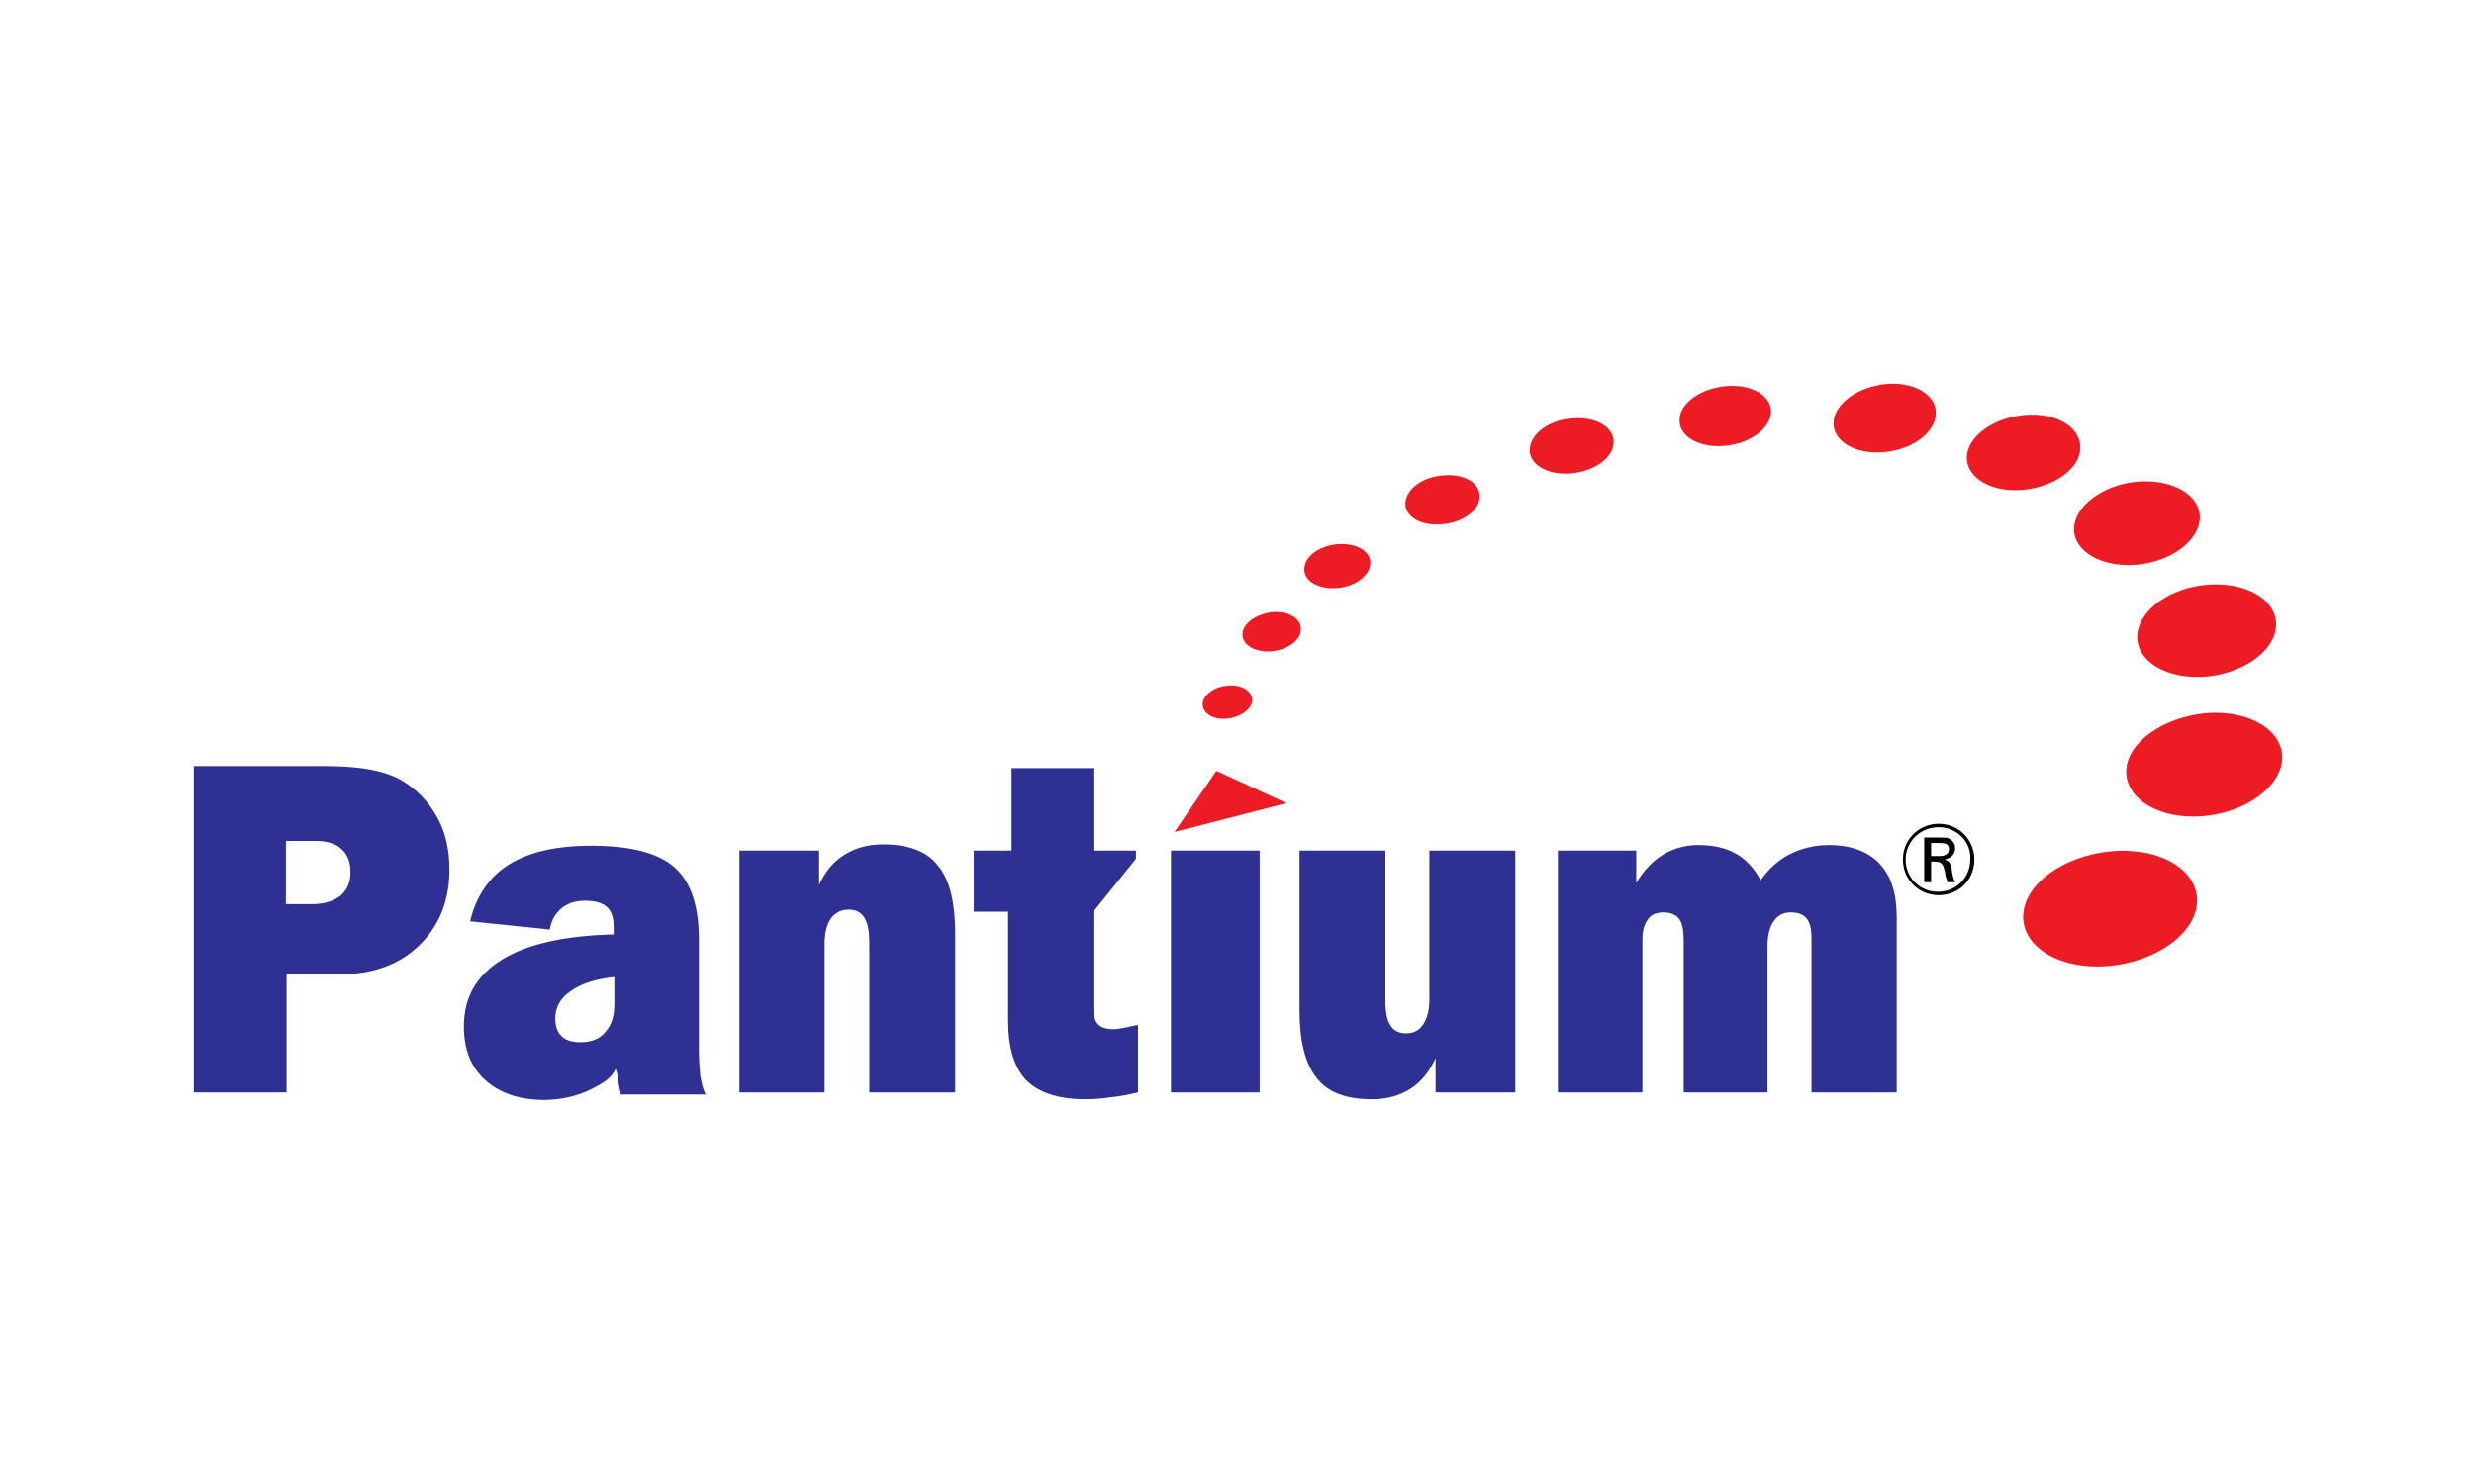 <?xml version="1.0" encoding="utf-8"?>
<!-- Generator: Adobe Illustrator 18.0.0, SVG Export Plug-In . SVG Version: 6.00 Build 0)  -->
<!DOCTYPE svg PUBLIC "-//W3C//DTD SVG 1.1//EN" "http://www.w3.org/Graphics/SVG/1.1/DTD/svg11.dtd">
<svg version="1.1" id="Layer_1" xmlns="http://www.w3.org/2000/svg" xmlns:xlink="http://www.w3.org/1999/xlink" x="0px" y="0px"
	 viewBox="0 0 360 216" enable-background="new 0 0 360 216" xml:space="preserve">
<rect fill="none" width="360" height="216"/>
<g>
	<path d="M282.1,130.3c-2.7,0-5.2-2.1-5.2-5.2c0-3,2.4-5.2,5.2-5.2c3,0,5.2,2.4,5.2,5.2C287.3,128.1,285,130.3,282.1,130.3z
		 M282.1,120.4c-2.7,0-4.8,2.1-4.8,4.7c0,2.7,2.1,4.7,4.7,4.7c2.7,0,4.7-2.1,4.7-4.7C286.9,122.6,284.8,120.4,282.1,120.4z
		 M282,121.9c0.8,0,1.1,0,1.5,0.1c0.7,0.3,1,0.9,1,1.5c0,0.9-0.7,1.4-1.5,1.6c0.7,0.3,0.9,0.6,1,1.4c0.1,0.9,0.2,1.3,0.5,1.9h-1.1
		c-0.1-0.3-0.2-0.6-0.3-0.9c0-0.1-0.1-0.9-0.2-1c-0.2-1-0.7-1.1-1.6-1.1H281v3H280v-6.5H282z M281,124.6h1.1c0.4,0,1.5,0,1.5-1
		c0-0.3-0.1-0.6-0.3-0.7c-0.3-0.2-0.6-0.2-1.4-0.2H281V124.6z"/>
</g>
<g>
	<g>
		<path d="M303.5-26.4h-1v-8.1h-2.9v-0.9h6.8v0.9h-2.9V-26.4z"/>
		<path d="M311.7-26.4l-3.1-8h0c0.1,0.6,0.1,1.4,0.1,2.3v5.7h-1v-9h1.6l2.9,7.4h0l2.9-7.4h1.6v9h-1v-5.8c0-0.7,0-1.4,0.1-2.2h0
			l-3.1,8H311.7z"/>
	</g>
</g>
<g>
	<g>
		<g>
			<g>
				<path fill="#ED1C24" d="M294.4,133.3c-0.1,4.6,5.4,7.9,12.4,7.3c7-0.6,12.8-4.8,12.9-9.4c0.1-4.6-5.4-7.9-12.4-7.3
					C300.3,124.5,294.5,128.7,294.4,133.3z"/>
				<path fill="#ED1C24" d="M309.4,112.2c-0.1,4.1,4.8,7.1,11.1,6.6c6.3-0.5,11.4-4.3,11.6-8.4c0.1-4.1-4.8-7.1-11.1-6.6
					C314.7,104.4,309.5,108.1,309.4,112.2z"/>
				<path fill="#ED1C24" d="M311,92.6c-0.1,3.7,4.3,6.3,9.9,5.9c5.6-0.5,10.2-3.8,10.3-7.5c0.1-3.7-4.3-6.3-9.9-5.9
					C315.7,85.5,311.1,88.9,311,92.6z"/>
				<path fill="#ED1C24" d="M301.8,76.9c-0.1,3.3,3.9,5.7,9,5.3c5.1-0.4,9.2-3.5,9.3-6.8c0.1-3.3-3.9-5.7-9-5.3
					C306.1,70.5,301.9,73.6,301.8,76.9z"/>
				<path fill="#ED1C24" d="M286.2,66.5c-0.1,3,3.5,5.2,8.1,4.8c4.6-0.4,8.4-3.1,8.4-6.1c0.1-3-3.5-5.2-8.1-4.8
					C290.1,60.8,286.3,63.5,286.2,66.5z"/>
				<path fill="#ED1C24" d="M266.8,61.5c-0.1,2.7,3.2,4.7,7.3,4.3c4.1-0.3,7.5-2.8,7.6-5.6c0.1-2.7-3.2-4.7-7.3-4.3
					C270.3,56.3,266.9,58.8,266.8,61.5z"/>
				<path fill="#ED1C24" d="M244.4,61.1c-0.1,2.4,2.8,4.1,6.5,3.8c3.7-0.3,6.7-2.5,6.8-4.9c0.1-2.4-2.8-4.1-6.5-3.8
					C247.5,56.5,244.4,58.7,244.4,61.1z"/>
				<path fill="#ED1C24" d="M222.6,65.4c-0.1,2.2,2.6,3.8,6,3.5c3.4-0.3,6.2-2.3,6.2-4.5c0.1-2.2-2.6-3.8-6-3.5
					C225.5,61.1,222.7,63.1,222.6,65.4z"/>
				<path fill="#ED1C24" d="M204.5,73.2c-0.1,2,2.3,3.4,5.3,3.1c3-0.2,5.5-2,5.5-4c0.1-2-2.3-3.4-5.3-3.1
					C207,69.4,204.6,71.2,204.5,73.2z"/>
				<path fill="#ED1C24" d="M189.8,82.8c-0.1,1.7,2,3,4.7,2.8c2.7-0.2,4.8-1.8,4.9-3.6c0.1-1.7-2-3-4.7-2.8
					C192,79.4,189.8,81,189.8,82.8z"/>
				<path fill="#ED1C24" d="M180.8,92.3c-0.1,1.5,1.8,2.7,4.2,2.5c2.3-0.2,4.3-1.6,4.3-3.2c0-1.6-1.8-2.7-4.2-2.5
					C182.7,89.4,180.8,90.8,180.8,92.3z"/>
				<path fill="#ED1C24" d="M175,102.5c0,1.3,1.5,2.3,3.5,2.1c2-0.2,3.7-1.4,3.7-2.7c0-1.3-1.5-2.3-3.5-2.1
					C176.7,99.9,175,101.2,175,102.5z"/>
			</g>
			<path fill="#2E3192" d="M28.2,159v-47.5H47c2.9,0,5.4,0.2,7.3,0.6c1.9,0.4,3.5,1,4.8,1.9c2.1,1.4,3.6,3.2,4.7,5.3
				c1.1,2.1,1.6,4.6,1.6,7.3c0,4.5-1.5,8.2-4.4,11c-2.9,2.8-6.7,4.2-11.5,4.2h-7.8V159H28.2z M41.7,131.6h3.6c1.8,0,3.2-0.4,4.2-1.2
				c1-0.8,1.5-2,1.5-3.4c0-1.5-0.4-2.6-1.3-3.4c-0.8-0.8-2.1-1.2-3.7-1.2h-4.4V131.6z"/>
			<path fill="#2E3192" d="M90.3,159c-0.2-0.7-0.3-1.4-0.4-2.2c-0.1-0.8-0.3-1.2-0.3-1.2c-0.7,1.3-1.5,1.9-3.7,3
				c-1.8,0.9-4.3,1.5-6.7,1.5c-3.6,0-6.5-1-8.6-2.9c-2.1-1.9-3.1-4.5-3.1-7.8c0-4.2,1.8-7.4,5.5-9.7c3.7-2.3,9.1-3.5,16.3-3.7v-1.1
				c0-1.3-0.3-2.3-1-2.9c-0.7-0.6-1.7-0.9-3.2-0.9c-1.4,0-2.6,0.4-3.5,1.2c-0.9,0.8-1.4,1.8-1.6,3l-11.6-1.2
				c0.9-3.7,2.8-6.5,5.7-8.3c2.9-1.8,6.9-2.7,11.9-2.7c5.6,0,9.7,1,12.1,3.1c2.4,2.1,3.6,5.6,3.6,10.5v16.1c0,1.4,0.1,2.7,0.2,3.8
				c0.2,1.1,0.4,2,0.8,2.7H90.3z M89.4,142.2c-2.8,0.3-4.9,1-6.4,2.1c-1.5,1-2.2,2.4-2.2,3.9c0,1.2,0.3,2,0.9,2.6
				c0.6,0.6,1.5,0.9,2.8,0.9c1.6,0,2.8-0.5,3.6-1.5c0.9-1,1.3-2.3,1.3-4.1V142.2z"/>
			<path fill="#2E3192" d="M107.6,159v-35.2h11.6v5c0.9-2,2.1-3.4,3.7-4.4c1.6-1,3.5-1.5,5.6-1.5c3.7,0,6.4,1,8,3.1
				c1.7,2,2.5,5.4,2.5,9.9V159h-12.5v-21.7c0-1.7-0.2-2.9-0.7-3.7c-0.5-0.8-1.2-1.2-2.3-1.2c-1.1,0-1.9,0.4-2.6,1.3
				c-0.6,0.9-0.9,2.1-0.9,3.7V159H107.6z"/>
			<path fill="#2E3192" d="M146.7,148.6v-15.9h-5v-8.9h5.5l0-12h11.9v12h6.2v1.2l-6.2,7.7v13.9c0,1.2,0.2,2,0.7,2.5
				c0.5,0.5,1.2,0.7,2.3,0.7c0.4,0,0.9-0.1,1.5-0.2c0.6-0.1,1.2-0.3,2-0.4v9.8c-1.3,0.3-2.6,0.6-3.9,0.7c-1.3,0.2-2.5,0.3-3.7,0.3
				c-3.9,0-6.8-0.9-8.7-2.8C147.6,155.4,146.7,152.5,146.7,148.6z"/>
			<path fill="#2E3192" d="M170.4,159v-35.2h12.9V159H170.4z"/>
			<path fill="#2E3192" d="M220.5,123.9V159h-11.6v-5c-0.9,2-2.1,3.5-3.7,4.5c-1.6,1-3.4,1.5-5.6,1.5c-3.7,0-6.4-1-8-3.1
				c-1.7-2.1-2.5-5.4-2.5-9.9v-23.2h12.5v21.7c0,1.7,0.2,2.9,0.7,3.7c0.5,0.8,1.2,1.2,2.3,1.2c1.1,0,1.9-0.4,2.5-1.3
				c0.6-0.9,0.9-2.1,0.9-3.7v-21.6H220.5z"/>
			<g>
				<path fill="#2E3192" d="M256.2,128.1c1.2-1.7,2.7-3,4.3-3.8c1.6-0.8,3.5-1.3,5.6-1.3c3.2,0,5.7,0.9,7.4,2.7
					c1.7,1.8,2.5,4.4,2.5,7.8V159h-12.4v-22.5c0-1.2-0.2-2.2-0.7-2.8c-0.5-0.6-1.2-0.9-2.3-0.9c-1.1,0-1.9,0.4-2.5,1.3
					c-0.6,0.8-0.9,2.1-0.9,3.6V159H245v-22.2c0-1.4-0.2-2.5-0.7-3.1c-0.5-0.6-1.2-0.9-2.3-0.9c-0.9,0-1.7,0.3-2.2,1
					c-0.5,0.7-0.8,1.6-0.8,2.8V159h-12.3v-35.2h11.4v4.7c1.1-1.8,2.4-3.2,3.9-4.1c1.5-0.9,3.2-1.4,5.1-1.4c2.2,0,4,0.4,5.4,1.2
					C254,125,255.2,126.3,256.2,128.1z"/>
			</g>
			<polygon fill="#ED1C24" points="170.9,121.1 177,112.2 177,112.2 187.2,116.9 			"/>
		</g>
	</g>
</g>
</svg>
